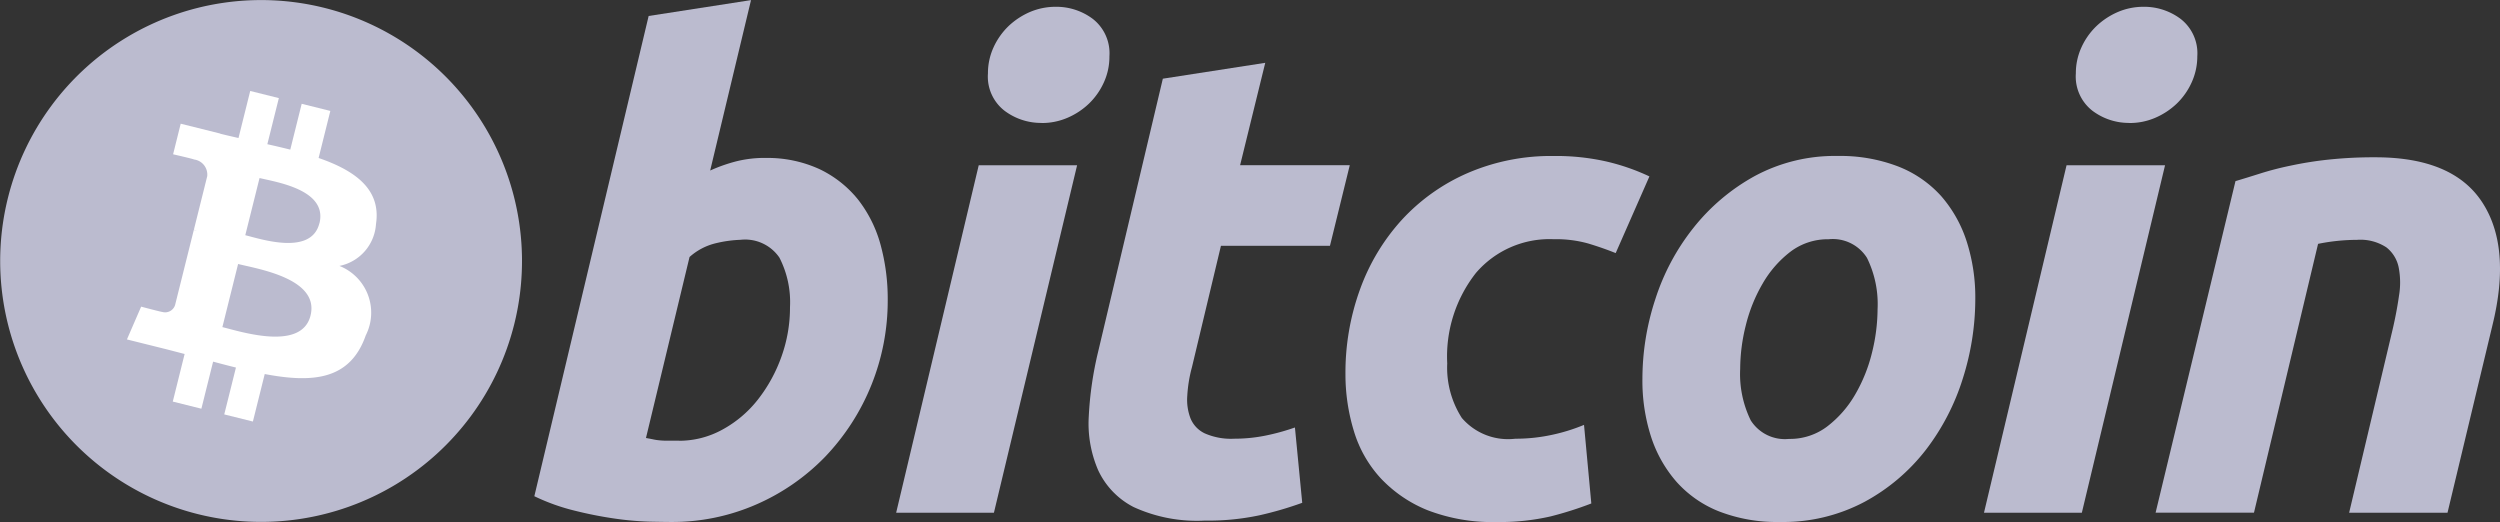 <svg xmlns="http://www.w3.org/2000/svg" width="134.681" height="28.123" viewBox="0 0 134.681 28.123">
  <rect x="0" y="0" width="134.681" height="28.123" fill="#333333" stroke="none"/>
  <g id="logotop" transform="translate(-176.5 -339.974)">
    <g id="Group_3310" data-name="Group 3310" transform="translate(176.5 339.974)">
      <path id="Path_10352" data-name="Path 10352" d="M147.4,43.9a14.056,14.056,0,1,1-10.239-17.042A14.058,14.058,0,0,1,147.4,43.9Z" transform="translate(-119.696 -26.437)" fill="#bbbbcf"/>
      <path id="Path_10353" data-name="Path 10353" d="M142.629,40.412c.28-1.871-1.145-2.877-3.093-3.548l.632-2.535-1.543-.384-.615,2.468c-.406-.1-.822-.2-1.236-.291l.62-2.484-1.542-.384-.632,2.534c-.336-.076-.665-.152-.985-.232l0-.008-2.128-.531-.41,1.648s1.145.262,1.12.279a.821.821,0,0,1,.719.9l-.72,2.887a1.277,1.277,0,0,1,.16.051l-.163-.04-1.009,4.045a.562.562,0,0,1-.707.366c.015.022-1.121-.28-1.121-.28l-.766,1.766,2.008.5c.374.094.74.192,1.1.284l-.638,2.564,1.541.384.632-2.536c.421.114.83.22,1.23.319l-.63,2.524,1.543.384.638-2.559c2.631.5,4.609.3,5.442-2.082a2.707,2.707,0,0,0-1.418-3.742,2.46,2.46,0,0,0,1.97-2.265ZM139.1,45.355c-.477,1.916-3.7.88-4.748.62l.847-3.4C136.249,42.84,139.6,43.356,139.1,45.355Zm.477-4.971c-.435,1.743-3.12.857-3.991.64l.768-3.08C137.23,38.161,140.034,38.566,139.581,40.384Z" transform="translate(-122.372 -28.353)" fill="#fff"/>
      <g id="Group_3309" data-name="Group 3309" transform="translate(28.786 0.006)">
        <path id="Path_10354" data-name="Path 10354" d="M172.161,34.949a6.712,6.712,0,0,1,2.953.606,5.946,5.946,0,0,1,2.069,1.637,6.9,6.9,0,0,1,1.208,2.42,11.055,11.055,0,0,1,.389,2.989,12.172,12.172,0,0,1-3.38,8.454,11.634,11.634,0,0,1-3.7,2.56,11.3,11.3,0,0,1-4.624.944c-.214,0-.591-.006-1.124-.017a16.431,16.431,0,0,1-1.83-.159,21.479,21.479,0,0,1-2.19-.429,10.971,10.971,0,0,1-2.19-.783L165.9,27.3l5.515-.855-2.2,9.181a8.573,8.573,0,0,1,1.422-.5,6.316,6.316,0,0,1,1.53-.18Zm-4.626,15.235a4.832,4.832,0,0,0,2.348-.606,6.181,6.181,0,0,0,1.907-1.619,8.168,8.168,0,0,0,1.262-2.3,7.824,7.824,0,0,0,.463-2.671,5.257,5.257,0,0,0-.569-2.669,2.237,2.237,0,0,0-2.1-.961,6.588,6.588,0,0,0-1.3.178,3.239,3.239,0,0,0-1.443.749l-2.347,9.75c.141.025.267.049.374.071a2.783,2.783,0,0,0,.335.053,3.863,3.863,0,0,0,.429.021h.639Z" transform="translate(-159.742 -26.445)" fill="#bbbbcf"/>
        <path id="Path_10355" data-name="Path 10355" d="M192.125,54.2h-5.267l4.448-18.718h5.3Zm2.563-21a3.268,3.268,0,0,1-1.993-.657,2.325,2.325,0,0,1-.892-2.011,3.347,3.347,0,0,1,.3-1.4,3.757,3.757,0,0,1,.8-1.139,3.94,3.94,0,0,1,1.156-.766,3.529,3.529,0,0,1,1.408-.283,3.269,3.269,0,0,1,1.991.657,2.347,2.347,0,0,1,.889,2.011,3.324,3.324,0,0,1-.3,1.407,3.7,3.7,0,0,1-.8,1.139,3.869,3.869,0,0,1-1.156.764,3.469,3.469,0,0,1-1.4.283Z" transform="translate(-167.366 -26.584)" fill="#bbbbcf"/>
        <path id="Path_10356" data-name="Path 10356" d="M205.281,32l5.517-.855-1.355,5.517h5.908l-1.067,4.341h-5.873l-1.564,6.547a7.4,7.4,0,0,0-.249,1.529,2.794,2.794,0,0,0,.177,1.229,1.544,1.544,0,0,0,.765.8,3.5,3.5,0,0,0,1.583.287,8.427,8.427,0,0,0,1.657-.161,11.749,11.749,0,0,0,1.617-.444l.393,4.058a18.9,18.9,0,0,1-2.313.675,13.321,13.321,0,0,1-2.955.284,8.18,8.18,0,0,1-3.809-.727,4.231,4.231,0,0,1-1.922-2,6.342,6.342,0,0,1-.5-2.9,18.76,18.76,0,0,1,.5-3.453Z" transform="translate(-171.422 -27.767)" fill="#bbbbcf"/>
        <path id="Path_10357" data-name="Path 10357" d="M220.53,49.873a13.144,13.144,0,0,1,.783-4.556,11.209,11.209,0,0,1,2.244-3.739,10.507,10.507,0,0,1,3.542-2.525,11.317,11.317,0,0,1,4.642-.925,12.265,12.265,0,0,1,2.864.3,11.6,11.6,0,0,1,2.3.8l-1.817,4.131c-.475-.192-.967-.362-1.476-.516a6.425,6.425,0,0,0-1.868-.232,5.219,5.219,0,0,0-4.182,1.814,7.272,7.272,0,0,0-1.549,4.877,5.015,5.015,0,0,0,.785,2.936,3.281,3.281,0,0,0,2.882,1.121,9.24,9.24,0,0,0,1.993-.213,9.819,9.819,0,0,0,1.709-.533l.393,4.234a19.064,19.064,0,0,1-2.207.7,12.267,12.267,0,0,1-2.884.3,9.73,9.73,0,0,1-3.736-.639,7.115,7.115,0,0,1-2.525-1.726,6.507,6.507,0,0,1-1.442-2.546A10.446,10.446,0,0,1,220.53,49.873Z" transform="translate(-176.833 -29.73)" fill="#bbbbcf"/>
        <path id="Path_10358" data-name="Path 10358" d="M250.185,57.843a8.613,8.613,0,0,1-3.275-.571,6.047,6.047,0,0,1-2.294-1.6,6.919,6.919,0,0,1-1.37-2.437,9.846,9.846,0,0,1-.46-3.111,13.736,13.736,0,0,1,.692-4.273,12.1,12.1,0,0,1,2.048-3.842,10.937,10.937,0,0,1,3.308-2.8,9.1,9.1,0,0,1,4.482-1.084,8.657,8.657,0,0,1,3.26.571,6.09,6.09,0,0,1,2.313,1.6,6.952,6.952,0,0,1,1.367,2.438,9.871,9.871,0,0,1,.463,3.113,14.19,14.19,0,0,1-.674,4.273,12.337,12.337,0,0,1-1.993,3.842,10.446,10.446,0,0,1-3.291,2.792A9.344,9.344,0,0,1,250.185,57.843Zm2.633-15.231a3.328,3.328,0,0,0-2.062.675A5.814,5.814,0,0,0,249.263,45a8.438,8.438,0,0,0-.91,2.26,9.74,9.74,0,0,0-.3,2.33,5.678,5.678,0,0,0,.568,2.778,2.177,2.177,0,0,0,2.065,1,3.311,3.311,0,0,0,2.065-.678,5.841,5.841,0,0,0,1.493-1.708,8.46,8.46,0,0,0,.91-2.26,9.872,9.872,0,0,0,.3-2.331,5.634,5.634,0,0,0-.571-2.777A2.175,2.175,0,0,0,252.818,42.612Z" transform="translate(-183.091 -29.729)" fill="#bbbbcf"/>
        <path id="Path_10359" data-name="Path 10359" d="M273.656,54.2h-5.272l4.448-18.718h5.306Zm2.559-21a3.262,3.262,0,0,1-1.991-.657,2.332,2.332,0,0,1-.891-2.011,3.341,3.341,0,0,1,.3-1.4,3.709,3.709,0,0,1,.8-1.139,3.933,3.933,0,0,1,1.157-.766,3.5,3.5,0,0,1,1.4-.283,3.27,3.27,0,0,1,1.994.657,2.346,2.346,0,0,1,.892,2.011,3.374,3.374,0,0,1-.305,1.407,3.694,3.694,0,0,1-.8,1.139,3.908,3.908,0,0,1-1.156.764,3.481,3.481,0,0,1-1.409.283Z" transform="translate(-190.288 -26.584)" fill="#bbbbcf"/>
        <path id="Path_10360" data-name="Path 10360" d="M285.547,39.508c.4-.117.846-.257,1.332-.41s1.032-.3,1.64-.424a19.635,19.635,0,0,1,2.027-.323,22.79,22.79,0,0,1,2.542-.126q4.167,0,5.75,2.422t.554,6.619l-2.423,10.107h-5.3l2.348-9.894c.143-.618.256-1.215.339-1.8a4.262,4.262,0,0,0-.019-1.529,1.831,1.831,0,0,0-.656-1.069,2.545,2.545,0,0,0-1.585-.409,10.7,10.7,0,0,0-2.1.216l-3.453,14.483h-5.3Z" transform="translate(-193.902 -29.757)" fill="#bbbbcf"/>
      </g>
    </g>
  </g>
</svg>
